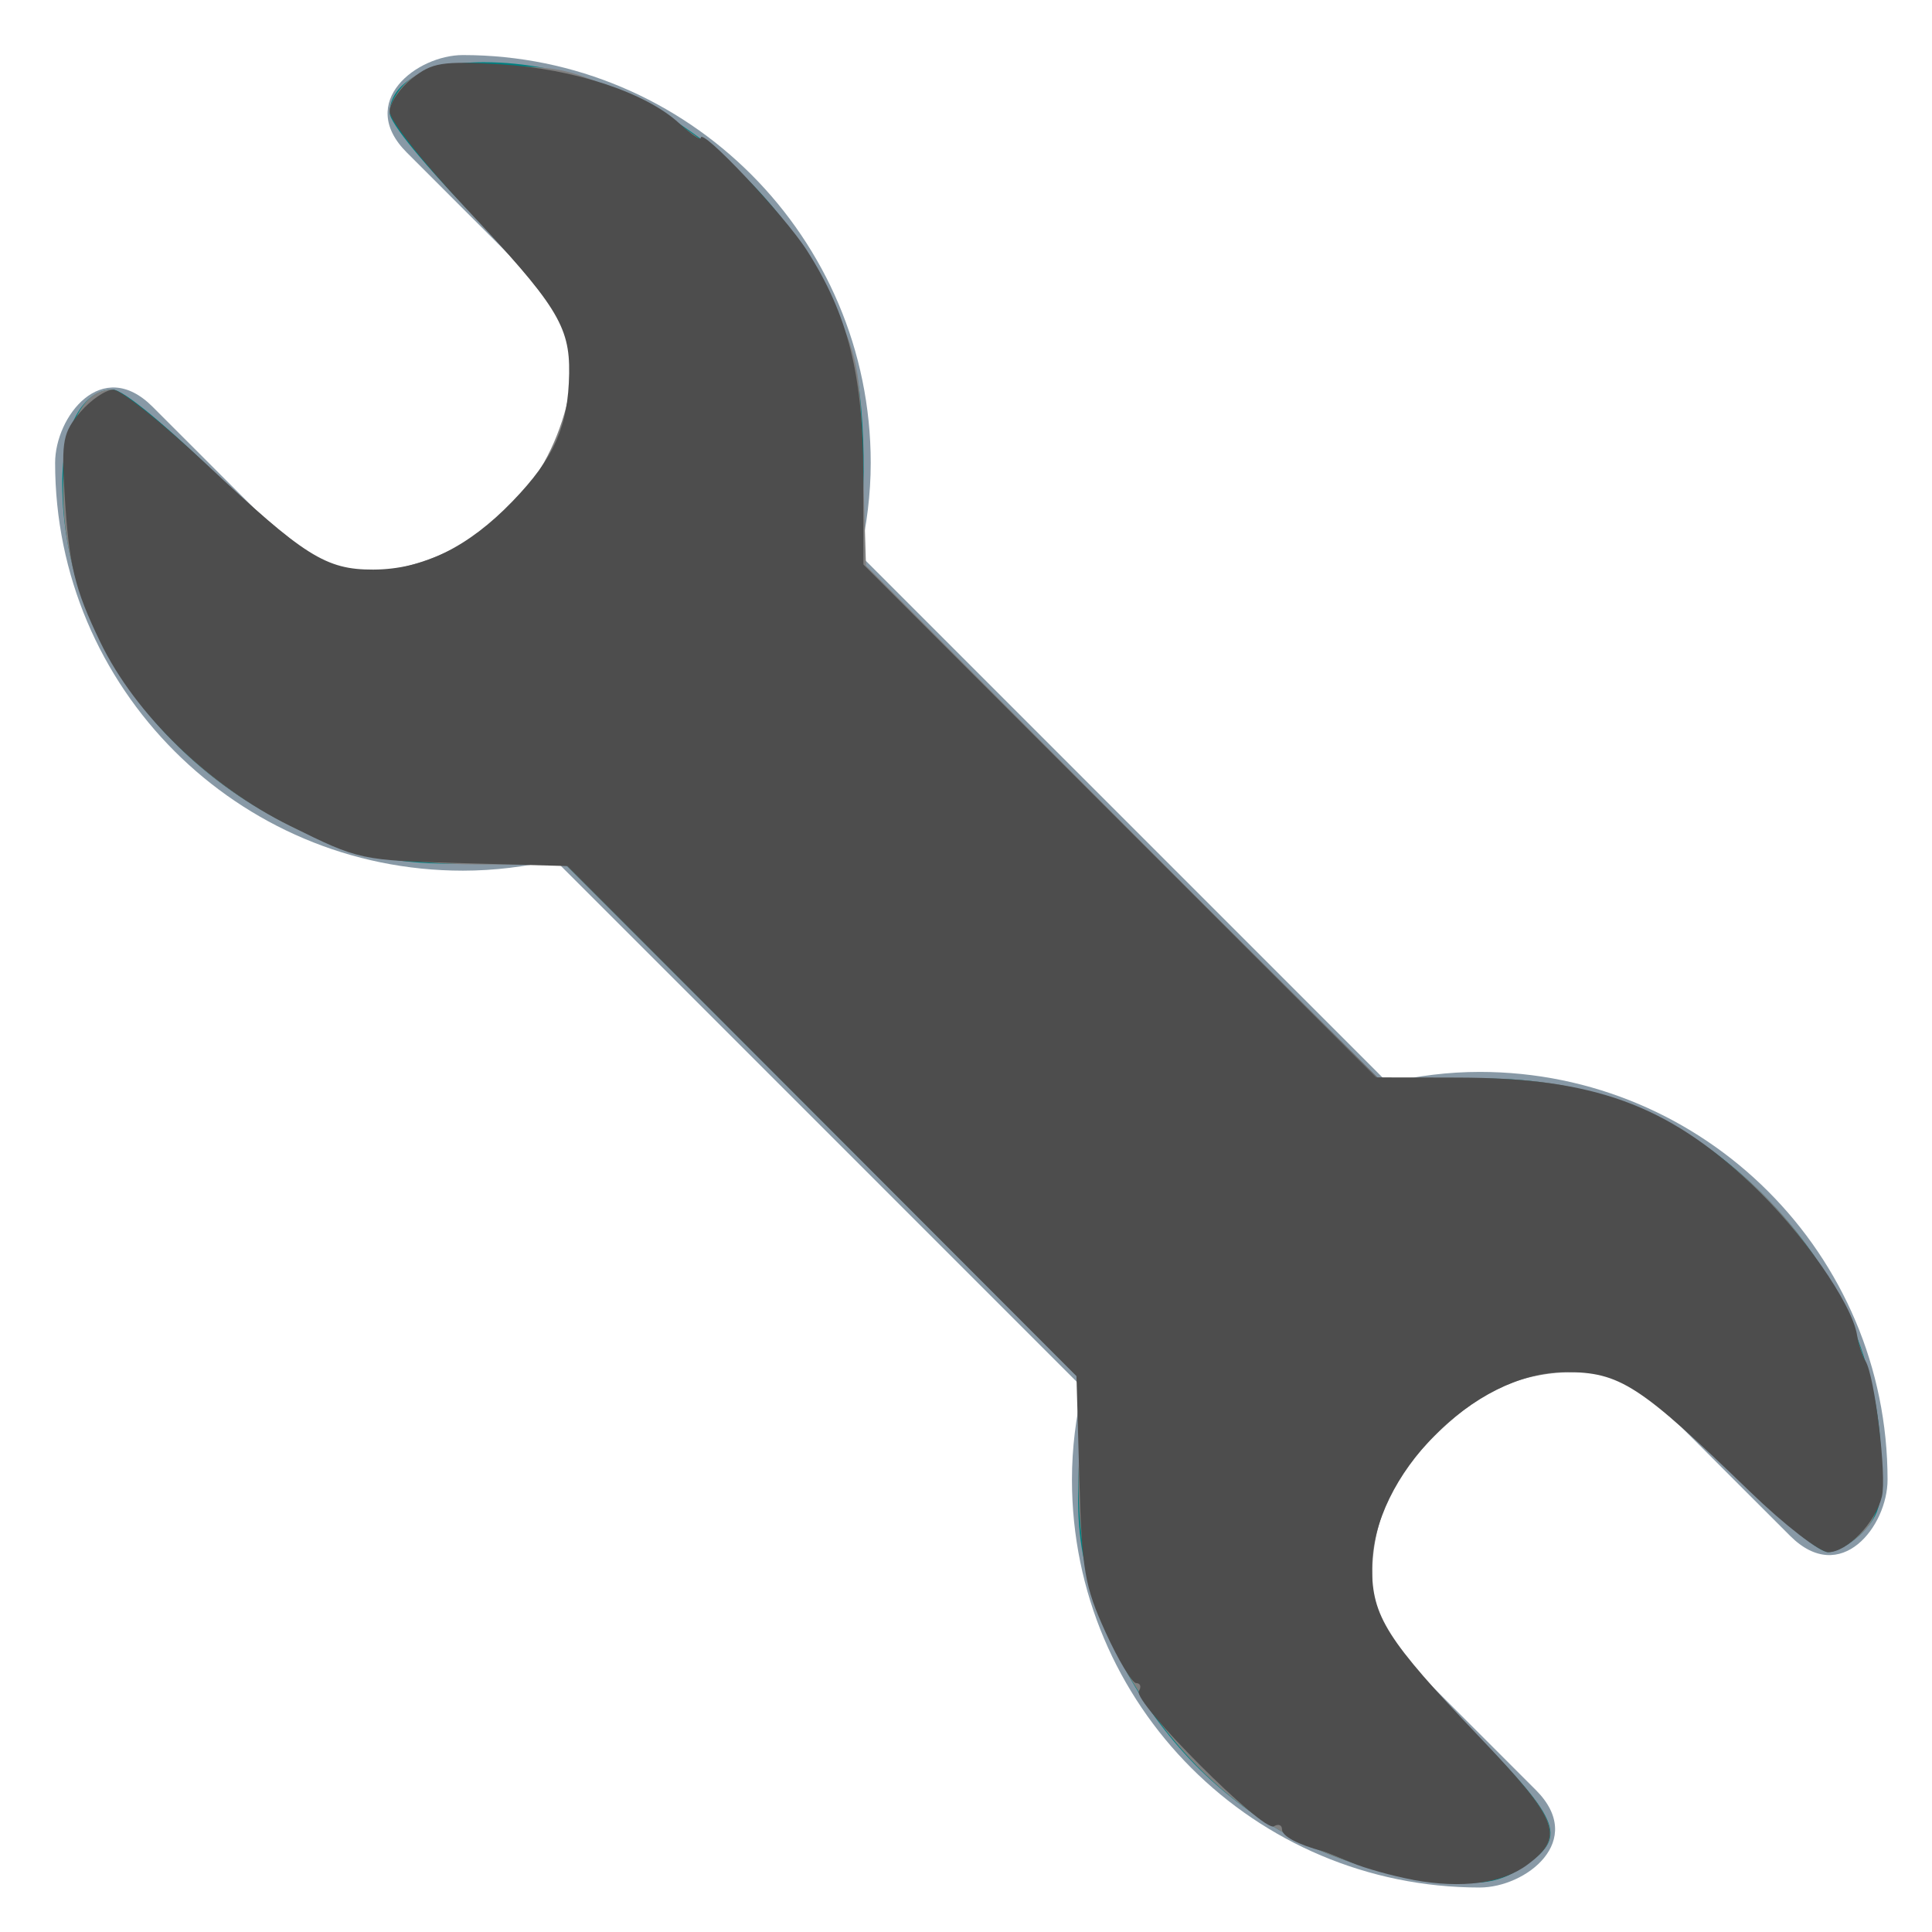 <?xml version="1.0" encoding="UTF-8" standalone="no"?>
<svg
   xmlns:dc="http://purl.org/dc/elements/1.1/"
   xmlns:cc="http://creativecommons.org/ns#"
   xmlns:rdf="http://www.w3.org/1999/02/22-rdf-syntax-ns#"
   xmlns:svg="http://www.w3.org/2000/svg"
   xmlns="http://www.w3.org/2000/svg"
   xmlns:sodipodi="http://sodipodi.sourceforge.net/DTD/sodipodi-0.dtd"
   xmlns:inkscape="http://www.inkscape.org/namespaces/inkscape"
   viewBox="0 0 47.5 47.5"
   style="enable-background:new 0 0 47.5 47.5;"
   xml:space="preserve"
   version="1.1"
   id="svg2"
   sodipodi:docname="1f527.svg"
   inkscape:version="0.92.1 r15371"><sodipodi:namedview
     pagecolor="#ffffff"
     bordercolor="#666666"
     borderopacity="1"
     objecttolerance="10"
     gridtolerance="10"
     guidetolerance="10"
     inkscape:pageopacity="0"
     inkscape:pageshadow="2"
     inkscape:window-width="960"
     inkscape:window-height="1016"
     id="namedview12"
     showgrid="false"
     inkscape:zoom="4.9684211"
     inkscape:cx="23.75"
     inkscape:cy="23.75"
     inkscape:window-x="0"
     inkscape:window-y="27"
     inkscape:window-maximized="0"
     inkscape:current-layer="svg2" /><defs
     id="defs6"><clipPath
       id="clipPath16"
       clipPathUnits="userSpaceOnUse"><path
         id="path18"
         d="M 0,38 38,38 38,0 0,0 0,38 Z" /></clipPath></defs><g
     transform="matrix(1.25,0,0,-1.25,0,47.5)"
     id="g10"><g
       id="g12"><g
         clip-path="url(#clipPath16)"
         id="g14"><g
           transform="translate(29.105,16.917)"
           id="g20"><path
             id="path22"
             style="fill:#8899a6;fill-opacity:1;fill-rule:nonzero;stroke:none"
             d="M 0,0 C -0.623,0 -1.227,-0.078 -1.809,-0.213 L -12.192,10.17 c 0.134,0.582 0.213,1.186 0.213,1.809 0,4.43 -3.592,8.021 -8.021,8.021 -0.903,0 -2.104,-0.917 -1.104,-1.917 l 3,-3 c 0,0 1,-2 -1,-4 -2,-2 -4,-1 -4,-1 l -3,3 c -1,1 -1.917,-0.196 -1.917,-1.104 0,-4.43 3.591,-8.021 8.021,-8.021 0.623,0 1.226,0.078 1.808,0.212 L -7.809,-6.213 c -0.134,-0.582 -0.212,-1.185 -0.212,-1.808 0,-4.43 3.591,-8.021 8.021,-8.021 0.902,0 2.104,0.917 1.104,1.917 l -3,3 c 0,0 -1,2 1,4 2,2 4,1 4,1 l 3,-3 c 1,-1 1.917,0.196 1.917,1.104 C 8.021,-3.592 4.43,0 0,0" /></g></g></g></g><path
     style="fill:#008080;stroke-width:0.201"
     d="m 35.041,46.201 c -3.94,-0.509 -7.089,-3.304 -8.26,-7.332 -0.258,-0.889 -0.321,-1.653 -0.248,-3.041 l 0.097,-1.854 -6.413,-6.41 -6.413,-6.41 -1.894,0.07 C 10.558,21.273 9.682,21.196 8.843,20.954 4.58,19.723 1.53,15.943 1.53,11.89 c 0,-1.39 0.496,-2.31 1.246,-2.31 0.251,0 1.283,0.85 2.652,2.184 2.571,2.505 2.998,2.692 4.895,2.141 1.573,-0.457 3.126,-2.01 3.583,-3.583 C 14.457,8.426 14.27,7.998 11.765,5.427 10.43,4.059 9.581,3.026 9.581,2.775 c 0,-0.75 0.92,-1.246 2.31,-1.246 4.117,0 8.173,3.365 9.158,7.598 0.135,0.581 0.214,1.871 0.176,2.867 l -0.07,1.81 6.41,6.413 6.41,6.413 1.854,-0.097 c 2.898,-0.152 5.265,0.697 7.292,2.615 1.961,1.855 3.059,4.203 3.128,6.69 0.031,1.131 -0.03,1.384 -0.437,1.818 -0.26,0.277 -0.653,0.504 -0.871,0.504 -0.235,0 -1.283,-0.872 -2.558,-2.129 -1.689,-1.665 -2.33,-2.168 -2.937,-2.304 -2.936,-0.662 -6.378,2.78 -5.716,5.716 0.137,0.608 0.642,1.25 2.32,2.953 2.312,2.347 2.484,2.737 1.51,3.426 -0.698,0.494 -1.125,0.558 -2.516,0.378 z"
     id="path3684"
     inkscape:connector-curvature="0" /><path
     style="fill:#666666;stroke-width:0.201"
     d="M 34.002,45.926 C 30.812,45.152 28.139,42.615 26.986,39.268 26.736,38.544 26.644,37.666 26.658,36.142 l 0.019,-2.12 -6.517,-6.515 -6.517,-6.515 -1.177,0.123 C 9.696,21.404 6.904,20.479 4.827,18.582 2.578,16.529 1.281,13.524 1.649,11.223 1.772,10.453 2.345,9.581 2.727,9.581 c 0.097,0 1.28,0.994 2.63,2.209 2.575,2.318 3.124,2.603 4.459,2.315 C 12.393,13.549 14.602,10.618 14.115,8.401 14.033,8.025 13.142,6.86 11.781,5.348 10.571,4.003 9.581,2.824 9.581,2.727 c 0,-0.391 0.887,-0.963 1.676,-1.081 2.066,-0.309 4.895,0.813 6.899,2.737 2.258,2.168 3.239,4.881 2.961,8.187 l -0.096,1.136 6.507,6.476 6.507,6.476 2.516,0.067 c 2.344,0.063 2.61,0.111 3.887,0.715 2.597,1.227 4.74,3.815 5.466,6.603 0.546,2.095 0.333,3.456 -0.608,3.884 -0.427,0.195 -0.688,0.016 -2.912,-1.984 -2.763,-2.486 -3.127,-2.642 -4.937,-2.116 -1.602,0.466 -3.15,2.005 -3.611,3.592 -0.532,1.829 -0.341,2.296 1.94,4.746 2.286,2.455 2.494,2.895 1.7,3.578 -0.627,0.54 -1.757,0.599 -3.474,0.182 z"
     id="path3686"
     inkscape:connector-curvature="0" /><path
     style="fill:#808080;stroke-width:0.201"
     d="m 35.022,46.207 c -2.943,-0.417 -5.289,-1.937 -6.96,-4.51 -1.186,-1.826 -1.614,-3.44 -1.538,-5.801 l 0.063,-1.962 -6.338,-6.34 -6.338,-6.34 h -2.043 c -2.454,0 -4.068,-0.436 -5.823,-1.571 C 3.124,17.795 1.352,14.593 1.568,11.6 1.66,10.336 2.099,9.581 2.742,9.581 c 0.19,0 1.37,0.951 2.622,2.114 2.563,2.38 3.081,2.63 4.621,2.231 2.008,-0.521 3.419,-1.932 3.94,-3.94 C 14.325,8.445 14.075,7.927 11.694,5.364 10.532,4.112 9.581,2.932 9.581,2.742 c 0,-0.19 0.191,-0.518 0.424,-0.729 0.348,-0.315 0.736,-0.383 2.164,-0.383 1.594,0 1.871,0.063 3.316,0.753 2.148,1.025 3.894,2.772 4.909,4.909 0.714,1.505 0.748,1.672 0.821,4.092 l 0.076,2.524 6.337,6.356 6.337,6.356 1.596,-0.092 c 0.878,-0.051 2.158,0.018 2.845,0.153 4.348,0.855 7.806,4.942 7.806,9.225 0,1.182 -0.067,1.443 -0.466,1.818 -0.256,0.241 -0.615,0.438 -0.797,0.438 -0.182,0 -1.173,-0.797 -2.201,-1.771 -2.673,-2.532 -2.862,-2.657 -4.016,-2.657 -1.295,0 -2.285,0.433 -3.361,1.469 -1.111,1.069 -1.627,2.171 -1.633,3.486 -0.005,1.212 0.114,1.394 2.664,4.057 1.927,2.013 2.082,2.426 1.156,3.075 -0.666,0.467 -1.296,0.563 -2.536,0.388 z"
     id="path3688"
     inkscape:connector-curvature="0" /><path
     style="fill:#4d4d4d;stroke-width:0.201"
     d="m 34.739,46.216 c -0.498,-0.092 -1.177,-0.281 -1.51,-0.421 -0.332,-0.14 -0.649,-0.266 -0.704,-0.281 -0.614,-0.163 -1.006,-0.372 -1.006,-0.536 0,-0.11 -0.089,-0.144 -0.198,-0.077 -0.258,0.16 -3.481,-3.065 -3.321,-3.323 0.067,-0.108 0.038,-0.197 -0.064,-0.197 -0.102,0 -0.443,-0.566 -0.758,-1.258 -0.512,-1.126 -0.58,-1.522 -0.642,-3.774 l -0.07,-2.516 -6.258,-6.27 -6.258,-6.27 -2.552,-0.07 C 8.859,21.154 8.835,21.149 7.125,20.301 5.132,19.313 3.323,17.561 2.466,15.787 1.828,14.466 1.692,13.894 1.585,12.094 1.51,10.836 1.553,10.623 1.975,10.132 2.235,9.828 2.6,9.581 2.786,9.581 c 0.186,0 1.216,0.825 2.289,1.833 2.4,2.256 2.937,2.594 4.103,2.59 1.221,-0.005 2.333,-0.55 3.422,-1.679 1.028,-1.065 1.372,-1.843 1.393,-3.147 C 14.011,8.013 13.682,7.488 11.414,5.075 10.405,4.002 9.581,2.953 9.581,2.744 c 0,-0.209 0.249,-0.577 0.553,-0.818 0.492,-0.389 0.733,-0.428 2.164,-0.345 1.801,0.105 3.584,0.693 4.405,1.454 0.289,0.268 0.526,0.428 0.526,0.354 0,-0.279 2.058,1.904 2.611,2.77 1.011,1.583 1.382,3.063 1.385,5.52 l 0.003,2.199 6.302,6.305 6.302,6.305 2.014,0.005 c 3.334,0.008 5.13,0.659 7.213,2.614 1.228,1.153 2.479,2.943 2.599,3.721 0.034,0.221 0.127,0.505 0.205,0.631 0.229,0.366 0.528,2.829 0.405,3.335 -0.155,0.641 -0.855,1.368 -1.318,1.368 -0.212,0 -1.08,-0.671 -1.927,-1.491 -2.718,-2.629 -3.194,-2.937 -4.542,-2.937 -2.229,0 -4.75,2.554 -4.748,4.81 10e-4,1.198 0.364,1.771 2.621,4.141 1.981,2.079 2.128,2.469 1.198,3.161 -0.622,0.462 -1.612,0.593 -2.813,0.372 z"
     id="path16"
     inkscape:connector-curvature="0" /></svg>